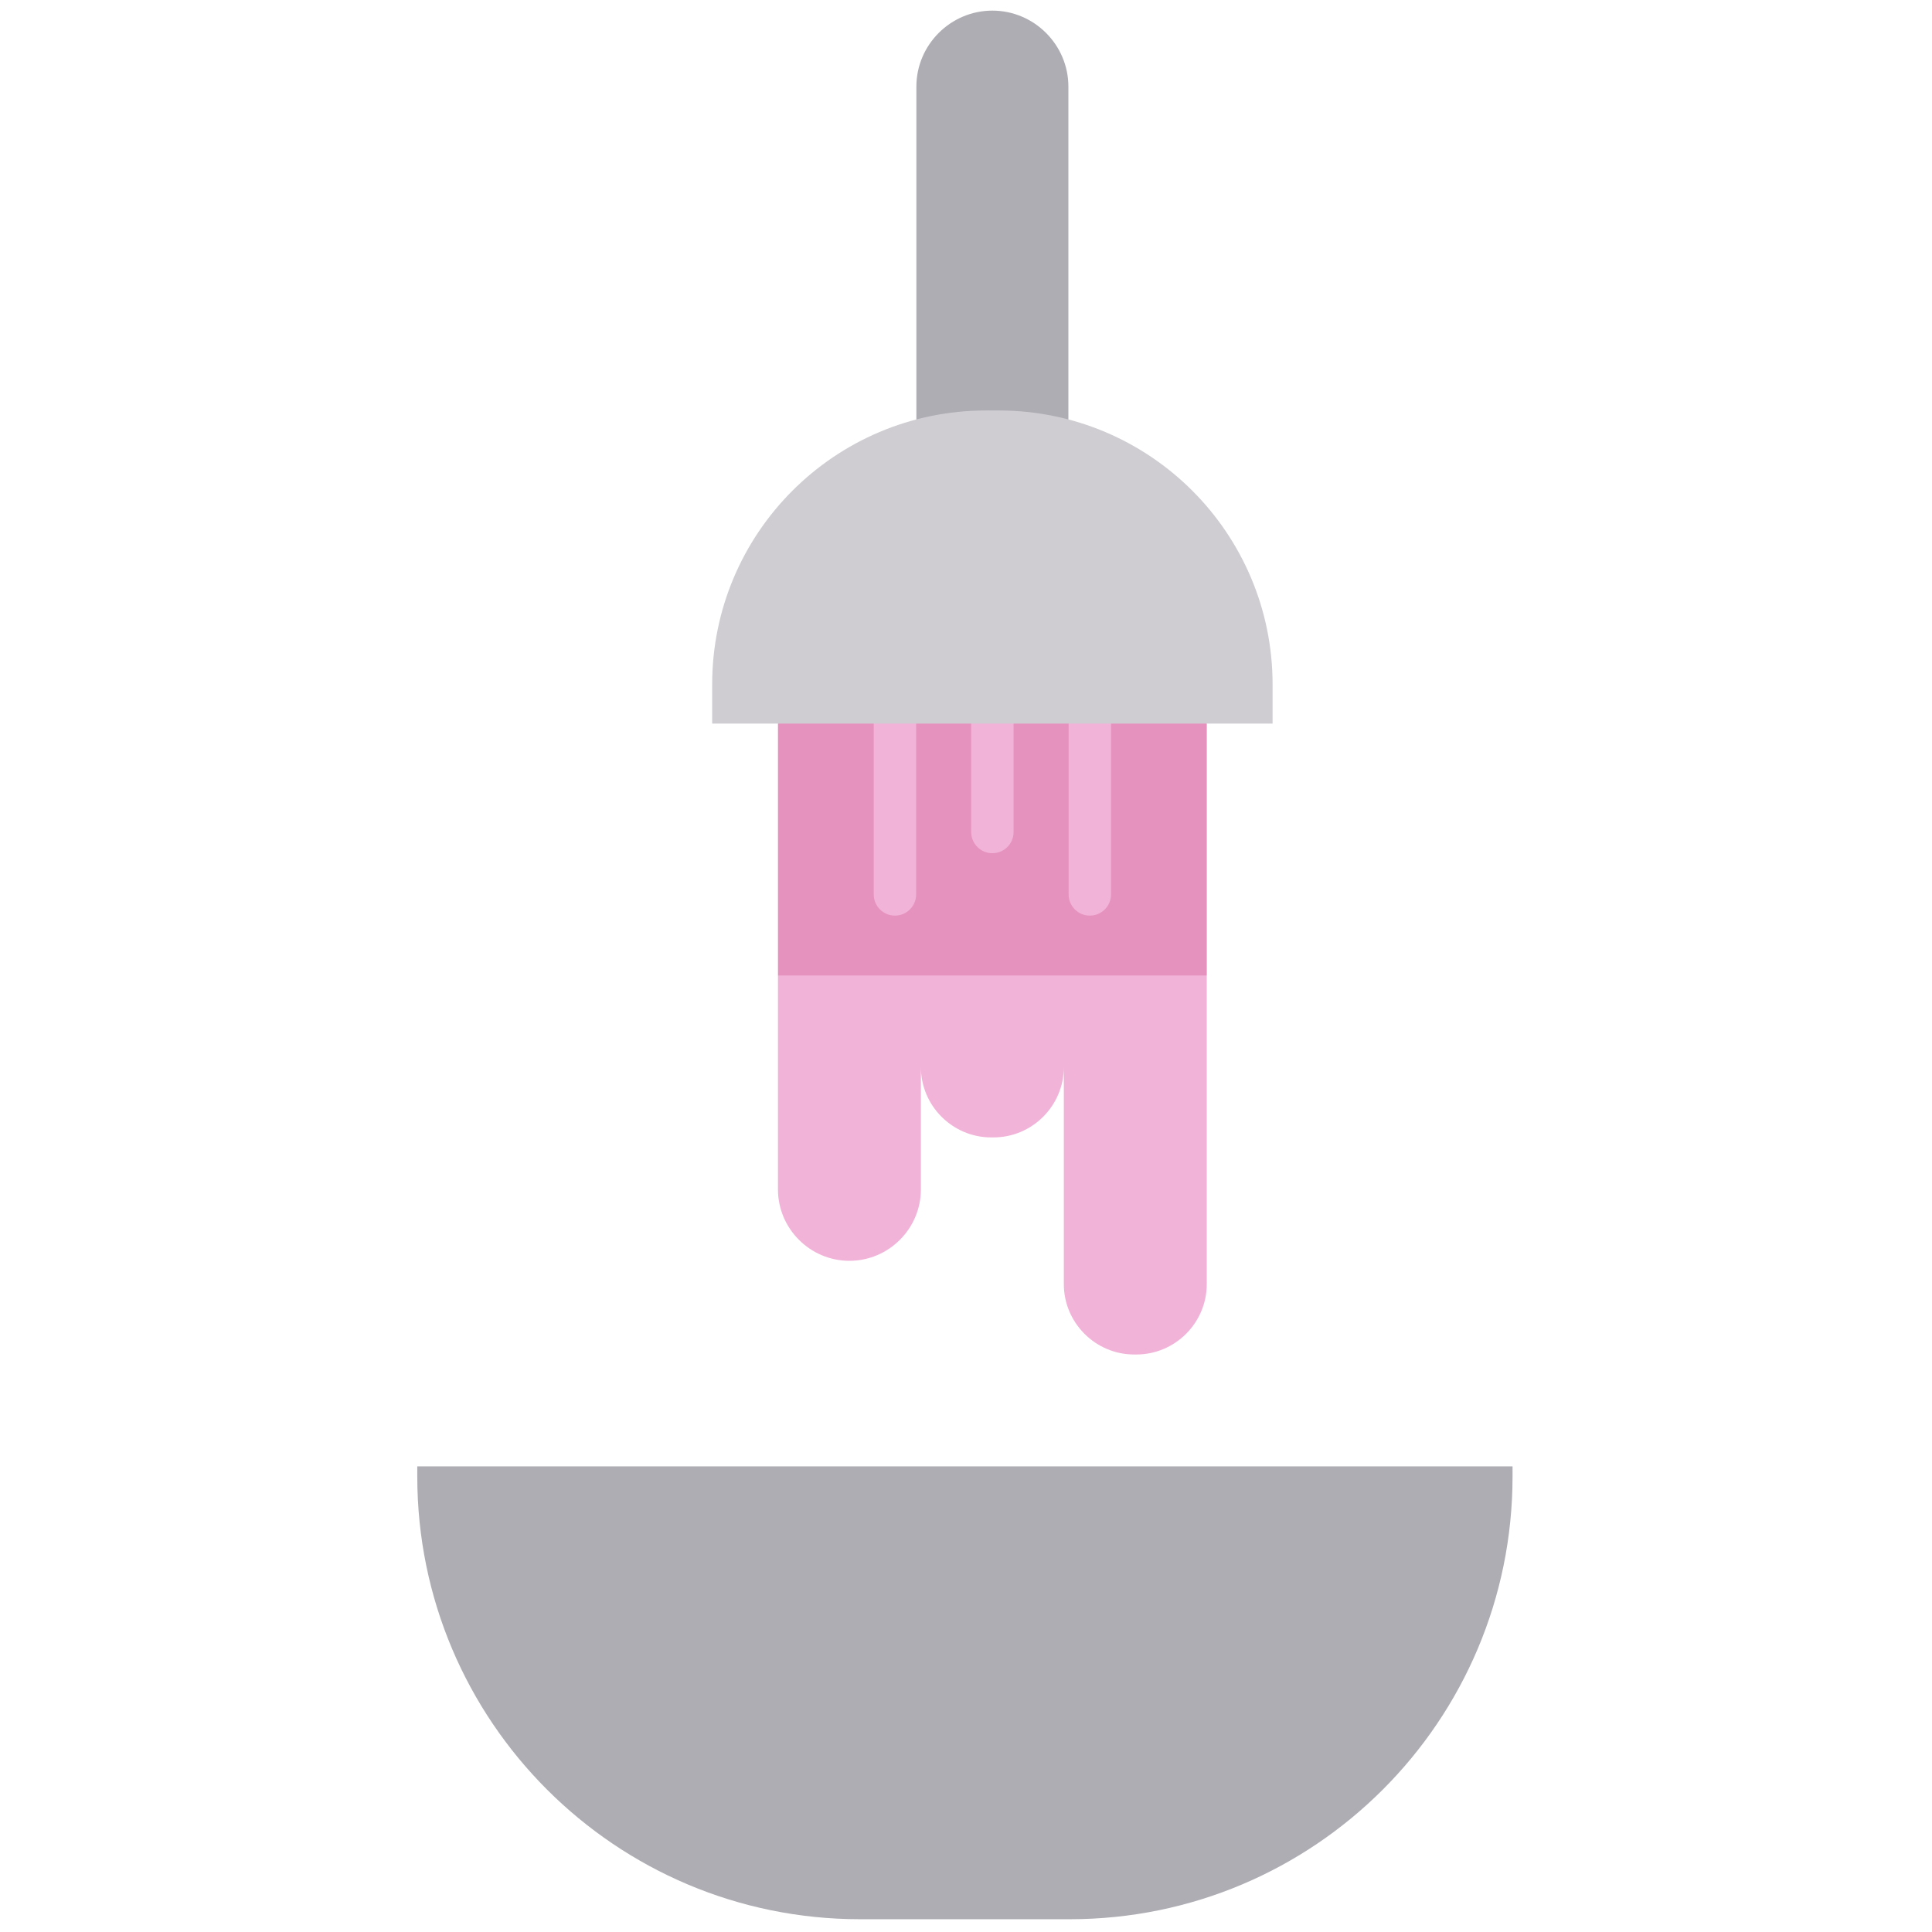 <svg xmlns="http://www.w3.org/2000/svg" xmlns:xlink="http://www.w3.org/1999/xlink" version="1.1" width="256" height="256" viewBox="0 0 256 256" xml:space="preserve">

<defs>
</defs>
<g style="stroke: none; stroke-width: 0; stroke-dasharray: none; stroke-linecap: butt; stroke-linejoin: miter; stroke-miterlimit: 10; fill: none; fill-rule: nonzero; opacity: 1;" transform="translate(1.407 1.407) scale(2.81 2.81)" >
	<path d="M 36.184 45.497 v 10.086 c 0 1.854 1.517 3.37 3.37 3.37 c 1.854 0 3.37 -1.517 3.37 -3.37 v -5.765 c 0 1.824 1.492 3.316 3.316 3.316 h 0.108 c 1.824 0 3.316 -1.492 3.316 -3.316 v 10.234 c 0 1.825 1.493 3.318 3.318 3.318 h 0.104 c 1.825 0 3.318 -1.493 3.318 -3.318 V 45.497 C 49.846 42.3 43.092 42.536 36.184 45.497 z" style="stroke: none; stroke-width: 1; stroke-dasharray: none; stroke-linecap: butt; stroke-linejoin: miter; stroke-miterlimit: 10; fill: rgb(242,179,216); fill-rule: nonzero; opacity: 1;" transform=" matrix(1 0 0 1 0 0) " stroke-linecap="round" />
	<path d="M 56.406 45.497 H 36.184 V 33.62 c 6.088 -3.445 12.937 -2.877 20.222 0 V 45.497 z" style="stroke: none; stroke-width: 1; stroke-dasharray: none; stroke-linecap: butt; stroke-linejoin: miter; stroke-miterlimit: 10; fill: rgb(229,146,191); fill-rule: nonzero; opacity: 1;" transform=" matrix(1 0 0 1 0 0) " stroke-linecap="round" />
	<path d="M 49.879 19.35 V 3.584 C 49.879 1.613 48.266 0 46.295 0 h 0 c -1.971 0 -3.584 1.613 -3.584 3.584 V 19.35 L 49.879 19.35 z" style="stroke: none; stroke-width: 1; stroke-dasharray: none; stroke-linecap: butt; stroke-linejoin: miter; stroke-miterlimit: 10; fill: rgb(174,173,179); fill-rule: nonzero; opacity: 1;" transform=" matrix(1 0 0 1 0 0) " stroke-linecap="round" />
	<path d="M 46.295 39.732 c -0.552 0 -1 -0.448 -1 -1 v -5.112 c 0 -0.552 0.448 -1 1 -1 c 0.553 0 1 0.448 1 1 v 5.112 C 47.295 39.285 46.848 39.732 46.295 39.732 z" style="stroke: none; stroke-width: 1; stroke-dasharray: none; stroke-linecap: butt; stroke-linejoin: miter; stroke-miterlimit: 10; fill: rgb(242,179,216); fill-rule: nonzero; opacity: 1;" transform=" matrix(1 0 0 1 0 0) " stroke-linecap="round" />
	<path d="M 41.7 42.675 c -0.552 0 -1 -0.448 -1 -1 v -8.055 c 0 -0.552 0.448 -1 1 -1 s 1 0.448 1 1 v 8.055 C 42.7 42.228 42.252 42.675 41.7 42.675 z" style="stroke: none; stroke-width: 1; stroke-dasharray: none; stroke-linecap: butt; stroke-linejoin: miter; stroke-miterlimit: 10; fill: rgb(242,179,216); fill-rule: nonzero; opacity: 1;" transform=" matrix(1 0 0 1 0 0) " stroke-linecap="round" />
	<path d="M 50.89 42.675 c -0.553 0 -1 -0.448 -1 -1 v -8.055 c 0 -0.552 0.447 -1 1 -1 s 1 0.448 1 1 v 8.055 C 51.89 42.228 51.442 42.675 50.89 42.675 z" style="stroke: none; stroke-width: 1; stroke-dasharray: none; stroke-linecap: butt; stroke-linejoin: miter; stroke-miterlimit: 10; fill: rgb(242,179,216); fill-rule: nonzero; opacity: 1;" transform=" matrix(1 0 0 1 0 0) " stroke-linecap="round" />
	<path d="M 49.944 90 h -9.888 c -11.532 0 -20.88 -9.348 -20.88 -20.88 v -0.475 h 51.647 v 0.475 C 70.824 80.652 61.476 90 49.944 90 z" style="stroke: none; stroke-width: 1; stroke-dasharray: none; stroke-linecap: butt; stroke-linejoin: miter; stroke-miterlimit: 10; fill: rgb(174,173,179); fill-rule: nonzero; opacity: 1;" transform=" matrix(1 0 0 1 0 0) " stroke-linecap="round" />
	<path d="M 59.509 33.62 H 33.081 v -1.845 c 0 -7.136 5.785 -12.92 12.92 -12.92 h 0.587 c 7.136 0 12.92 5.785 12.92 12.92 V 33.62 z" style="stroke: none; stroke-width: 1; stroke-dasharray: none; stroke-linecap: butt; stroke-linejoin: miter; stroke-miterlimit: 10; fill: rgb(207,205,210); fill-rule: nonzero; opacity: 1;" transform=" matrix(1 0 0 1 0 0) " stroke-linecap="round" />
</g>
</svg>